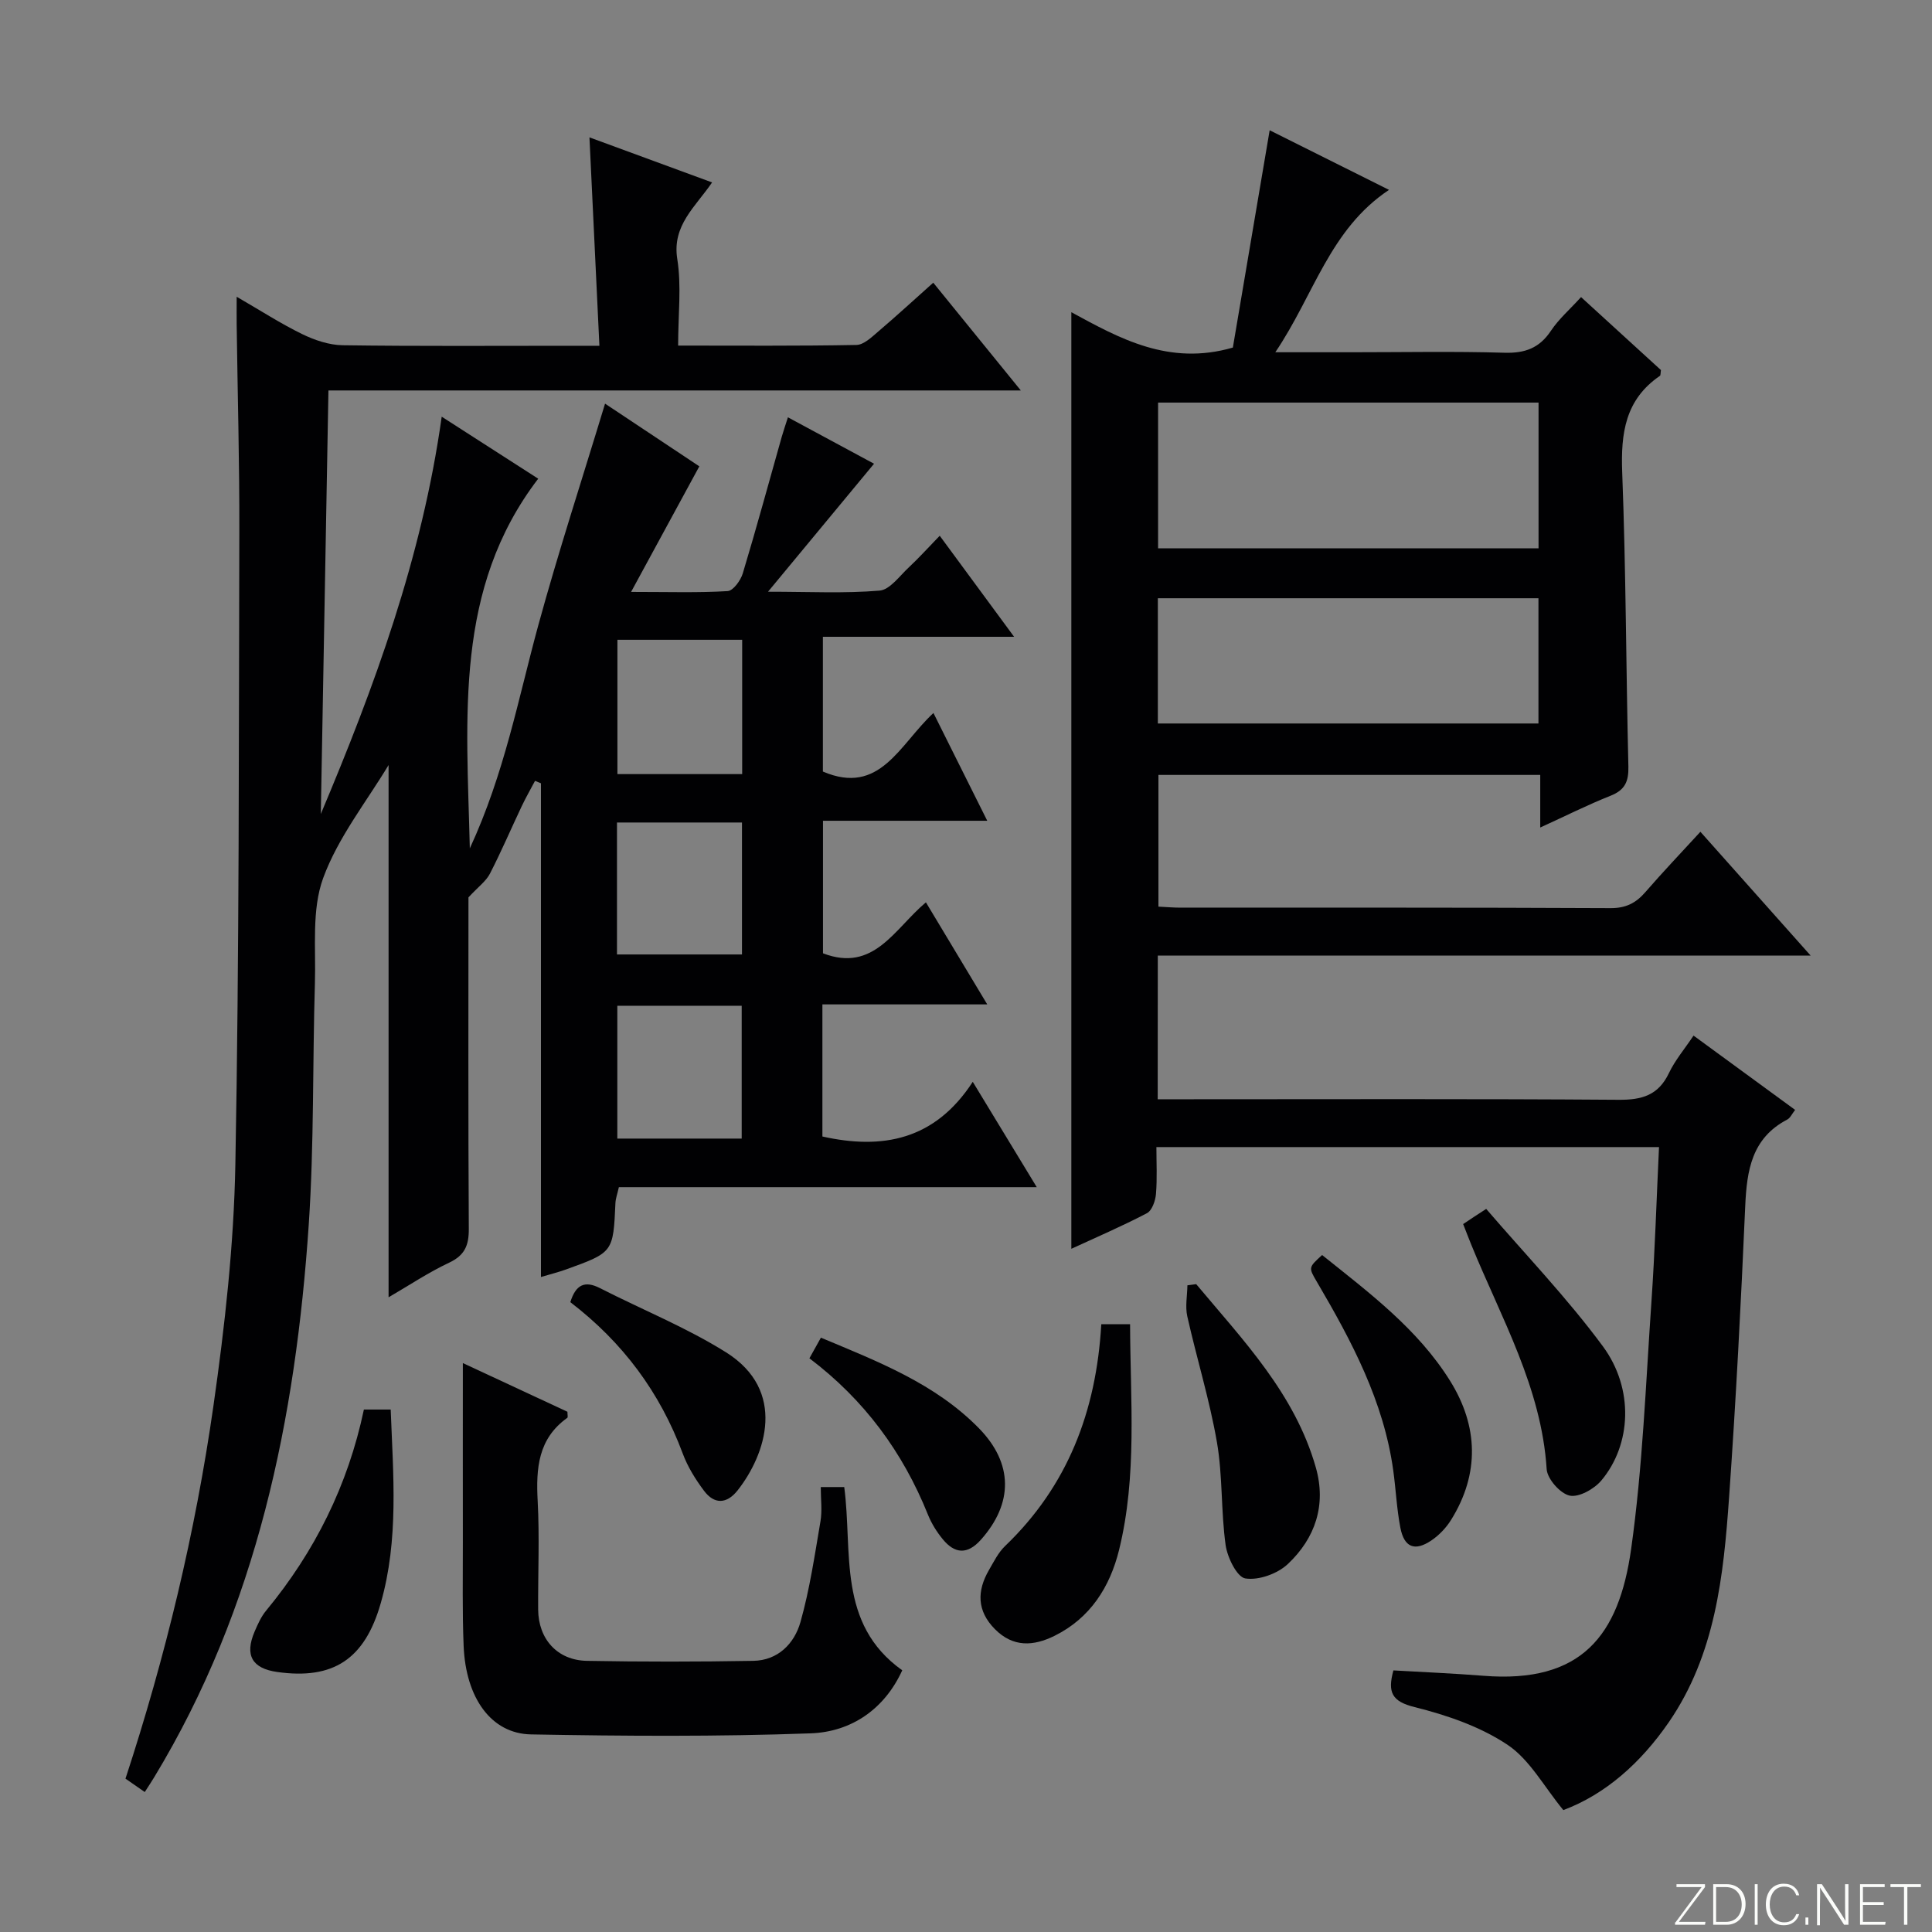 <svg enable-background="new 0 0 400 400" viewBox="0 0 400 400" xmlns="http://www.w3.org/2000/svg"><rect x="0" y="0" width="400" height="400" fill="#808080" stroke="none"/><path d="m346.9 398 5.4-7.3h-5.2v-.6h5.9v.6l-5.4 7.2h5.5l-.1.6h-6.2v-.5z" fill="#fbfcfa"/><path d="m354.7 390.1h2.8c2.3 0 3.9 1.6 3.9 4.1s-1.6 4.3-3.9 4.3h-2.8zm.6 7.8h2c2.2 0 3.3-1.6 3.3-3.6 0-1.8-1-3.6-3.3-3.6h-2z" fill="#fbfcfa"/><path d="m363.9 390.1v8.4h-.6v-8.4z" fill="#fbfcfa"/><path d="m372.5 396.3c-.4 1.3-1.4 2.3-3.2 2.3-2.4 0-3.7-1.9-3.7-4.3 0-2.3 1.2-4.3 3.7-4.3 1.8 0 2.9 1 3.2 2.4h-.6c-.4-1.1-1.1-1.8-2.5-1.8-2.1 0-3 1.9-3 3.7s.9 3.7 3 3.7c1.4 0 2.1-.7 2.5-1.7z" fill="#fbfcfa"/><path d="m373.8 398.5v-1.5h.6v1.5z" fill="#fbfcfa"/><path d="m376.2 398.5v-8.4h1c1.3 2 4.4 6.7 4.9 7.6-.1-1.2-.1-2.4-.1-3.8v-3.8h.7v8.4h-.9c-1.2-1.9-4.4-6.8-5-7.7.1 1.1 0 2.3 0 3.9v3.9h-.6z" fill="#fbfcfa"/><path d="m390 394.4h-4.3v3.5h4.7l-.1.6h-5.2v-8.4h5.1v.6h-4.5v3.1h4.3v.7z" fill="#fbfcfa"/><path d="m394.2 390.7h-2.8v-.6h6.3v.6h-2.8v7.8h-.7z" fill="#fbfcfa"/><g fill="#010103"><path d="m29.97 371.02c-1.58-1.09-2.75-1.91-3.99-2.77 8.31-25.34 14.46-50.99 18.2-77.12 2.37-16.59 4.24-33.38 4.55-50.11.81-43.62.7-87.26.82-130.9.04-14.32-.36-28.63-.55-42.95-.02-1.61 0-3.22 0-5.73 5 2.89 9.15 5.58 13.56 7.73 2.58 1.26 5.58 2.27 8.41 2.31 15.66.22 31.33.11 46.99.11h6.14c-.7-14.73-1.38-28.88-2.06-43.15 7.78 2.86 16.24 5.97 25.39 9.33-3.46 5.07-8.31 8.9-7.21 15.84.9 5.64.18 11.55.18 17.94 12.69 0 24.8.1 36.91-.13 1.53-.03 3.16-1.62 4.51-2.77 3.78-3.22 7.43-6.58 11.4-10.12 6.03 7.42 11.78 14.5 18.13 22.31-47.98 0-95.28 0-143.35 0-.54 29.65-1.06 58.67-1.58 87.69 11.09-26.32 20.93-53.02 25.03-82.26 6.65 4.28 13.02 8.36 19.98 12.84-17.42 22.78-14.81 49.16-14.16 76.54 7.17-15.5 10.03-31 14.16-46.13 4.15-15.18 9.05-30.15 13.84-45.95 7 4.66 13.84 9.2 19.52 12.98-4.57 8.42-9 16.56-14.13 26 7.84 0 13.93.2 19.99-.17 1.15-.07 2.7-2.21 3.14-3.68 2.83-9.38 5.39-18.83 8.06-28.26.35-1.22.77-2.43 1.28-4.04 6.1 3.29 11.76 6.34 17.83 9.61-7.23 8.73-14.15 17.09-21.95 26.5 8.6 0 15.88.38 23.09-.23 2.15-.18 4.14-3.03 6.06-4.81 2.07-1.93 3.96-4.04 6.4-6.55 5.09 6.91 9.96 13.52 15.4 20.92-13.57 0-26.38 0-39.59 0v27.9c11.83 5.07 15.84-5.59 22.89-12.12 3.72 7.45 7.28 14.58 11.14 22.31-11.73 0-22.66 0-34.01 0v27.44c10.53 4.05 14.77-5.06 21.31-10.55 4.14 6.89 8.19 13.63 12.7 21.13-11.81 0-22.83 0-34.13 0v27.35c12.38 2.76 23.25.8 31.13-11.32 4.62 7.61 8.71 14.35 13.25 21.81-29.3 0-57.84 0-86.52 0-.31 1.4-.66 2.32-.71 3.25-.46 10.24-.44 10.25-10.24 13.79-1.52.55-3.09.94-5.18 1.56 0-34.41 0-68.31 0-102.22-.41-.17-.82-.33-1.23-.5-.92 1.75-1.91 3.46-2.75 5.24-2.21 4.66-4.23 9.4-6.59 13.98-.79 1.54-2.38 2.68-4.44 4.9 0 21.98-.07 45.3.07 68.63.02 3.41-.82 5.47-4.06 7-4.29 2.02-8.27 4.68-12.55 7.17 0-37.21 0-73.81 0-110.2-4.53 7.55-10.45 14.96-13.54 23.4-2.41 6.58-1.49 14.44-1.71 21.74-.5 16.64-.16 33.32-1.27 49.91-2.72 40.33-10.68 79.32-32 114.51-.5.84-1.05 1.66-1.96 3.07zm123.69-238.56c-8.69 0-17.1 0-25.83 0v27.81h25.83c0-9.39 0-18.46 0-27.81zm-25.92 65.15h25.88c0-9.3 0-18.2 0-27.32-8.72 0-17.13 0-25.88 0zm.07 10.62v27.5h25.75c0-9.3 0-18.33 0-27.5-8.67 0-16.95 0-25.75 0z"/><path d="m239.69 227.59h6.41c29.66 0 59.33-.11 88.99.11 4.86.04 8.26-.93 10.45-5.54 1.26-2.65 3.23-4.96 5.09-7.75 7.11 5.2 13.92 10.18 21.03 15.38-.66.84-1.01 1.68-1.63 2-7.36 3.85-8.37 10.52-8.7 17.93-.88 20.1-1.92 40.2-3.34 60.27-1.15 16.28-2.83 32.54-12.49 46.59-5.79 8.4-13.11 14.92-21.83 18.18-4.02-4.88-6.96-10.46-11.57-13.53-5.66-3.77-12.54-6.13-19.21-7.79-4.71-1.17-5.65-3.04-4.4-7.6 6.14.36 12.39.61 18.62 1.11 20.34 1.63 28.08-8.33 30.6-26.25 2.38-16.91 3.02-34.08 4.2-51.16.73-10.56 1.05-21.14 1.57-32.05-34.68 0-68.94 0-104.06 0 0 3.22.18 6.5-.09 9.73-.12 1.4-.82 3.41-1.87 3.96-5.13 2.69-10.46 4.97-15.65 7.37 0-64.65 0-128.96 0-193.91 9.97 5.42 20.21 11.16 33.44 7.32 2.42-14.29 4.96-29.28 7.62-44.99 7.86 3.92 16.03 8 24.71 12.34-12.3 8.19-15.51 21.75-23.54 33.62h15.93c10.5 0 21-.21 31.49.1 4.26.13 7.25-.95 9.64-4.54 1.63-2.45 3.94-4.45 6.24-6.98 5.71 5.22 11.19 10.22 16.54 15.11-.1.61-.04 1.08-.22 1.2-7.17 4.9-8.11 11.86-7.8 19.98.78 20.29.79 40.62 1.28 60.92.07 3.1-.72 4.85-3.69 6.03-4.74 1.88-9.31 4.18-14.56 6.58 0-3.98 0-7.25 0-10.89-26.48 0-52.55 0-79.05 0v27.27c1.66.08 3.13.21 4.59.21 29.66.01 59.33-.05 88.99.1 3.19.02 5.27-1.05 7.24-3.32 3.57-4.12 7.33-8.07 11.39-12.49 7.56 8.5 14.82 16.65 22.82 25.63-45.59 0-90.24 0-135.16 0-.02 10.06-.02 19.49-.02 29.75zm78.85-144.24c-26.39 0-52.55 0-78.77 0v30.18h78.77c0-10.2 0-20.09 0-30.18zm-.02 66.44c0-8.99 0-17.39 0-25.93-26.46 0-52.61 0-78.8 0v25.93z"/><path d="m95.83 282.21c6.87 3.2 14.33 6.67 21.65 10.08 0 .64.13 1.14-.02 1.25-6.07 4.33-6.5 10.47-6.14 17.22.4 7.47.05 14.98.1 22.47.04 6.12 3.96 10.51 10.08 10.63 11.48.21 22.97.2 34.46 0 5.12-.09 8.51-3.58 9.77-8.04 1.92-6.8 2.95-13.86 4.14-20.85.38-2.22.06-4.57.06-7.09h4.86c1.78 13.43-1.54 28.28 12.01 37.94-3.64 7.98-10.47 12.74-18.95 13.05-19.28.7-38.6.57-57.9.22-8.26-.15-13.52-7.54-13.96-18.32-.29-7.15-.15-14.31-.16-21.47-.02-12.28 0-24.55 0-37.09z"/><path d="m228.01 274.17h5.96c.05 15.72 1.5 31.37-2.28 46.73-1.88 7.64-5.95 14.11-13.36 17.78-4.37 2.16-8.58 2.42-12.35-1.39-3.74-3.78-3.74-7.91-1.21-12.26 1-1.72 1.92-3.6 3.32-4.94 12.92-12.39 18.88-27.83 19.92-45.92z"/><path d="m247.66 265.87c9.75 11.65 20.42 22.7 24.76 37.93 2.23 7.81-.12 14.67-5.78 20.01-2.13 2.01-6.03 3.42-8.8 2.99-1.73-.27-3.73-4.34-4.09-6.92-.98-7.05-.59-14.31-1.8-21.3-1.52-8.78-4.19-17.36-6.14-26.07-.45-2.03 0-4.26.03-6.4.61-.09 1.22-.16 1.82-.24z"/><path d="m302.93 253.43c.81-.54 1.48-1 2.16-1.44.52-.34 1.05-.68 2.61-1.7 8.15 9.48 16.8 18.48 24.15 28.44 6.52 8.83 5.9 20.4-.31 27.79-1.49 1.77-4.64 3.54-6.56 3.13-1.95-.42-4.63-3.45-4.76-5.48-1.08-16.93-9.44-31.32-15.61-46.47-.55-1.35-1.07-2.72-1.68-4.27z"/><path d="m75.34 291.83h5.55c.51 13.52 1.71 26.94-2.06 40.09-3.33 11.65-9.86 15.87-21.42 14.25-5.22-.73-6.79-3.47-4.7-8.36.65-1.52 1.35-3.1 2.39-4.35 10.09-12.21 16.95-26 20.24-41.63z"/><path d="m273.73 259.84c9.72 7.79 19.82 15.32 26.52 26.09 5.79 9.31 6.14 19.17.18 28.75-1.02 1.64-2.49 3.18-4.09 4.26-3.43 2.31-5.62 1.44-6.41-2.64-.75-3.9-.93-7.91-1.47-11.85-1.98-14.33-8.61-26.79-15.79-39.02-1.77-3.01-1.79-3 1.06-5.59z"/><path d="m118.08 269.6c1.13-3.66 3.01-4.51 6.15-2.9 8.69 4.44 17.85 8.12 26.08 13.28 12.66 7.94 8.26 21.15 2.41 28.58-2.25 2.85-4.83 2.94-6.96.09-1.77-2.36-3.39-4.97-4.41-7.72-4.71-12.66-12.41-23.02-23.27-31.33z"/><path d="m167.58 281.22c.8-1.43 1.5-2.68 2.38-4.27 11.84 4.96 23.63 9.49 32.7 18.74 7.14 7.28 7.15 15.55.42 23.1-2.8 3.14-5.42 2.91-7.9-.12-1.25-1.52-2.34-3.28-3.07-5.1-5.2-12.94-13.18-23.77-24.53-32.35z"/></g></svg>